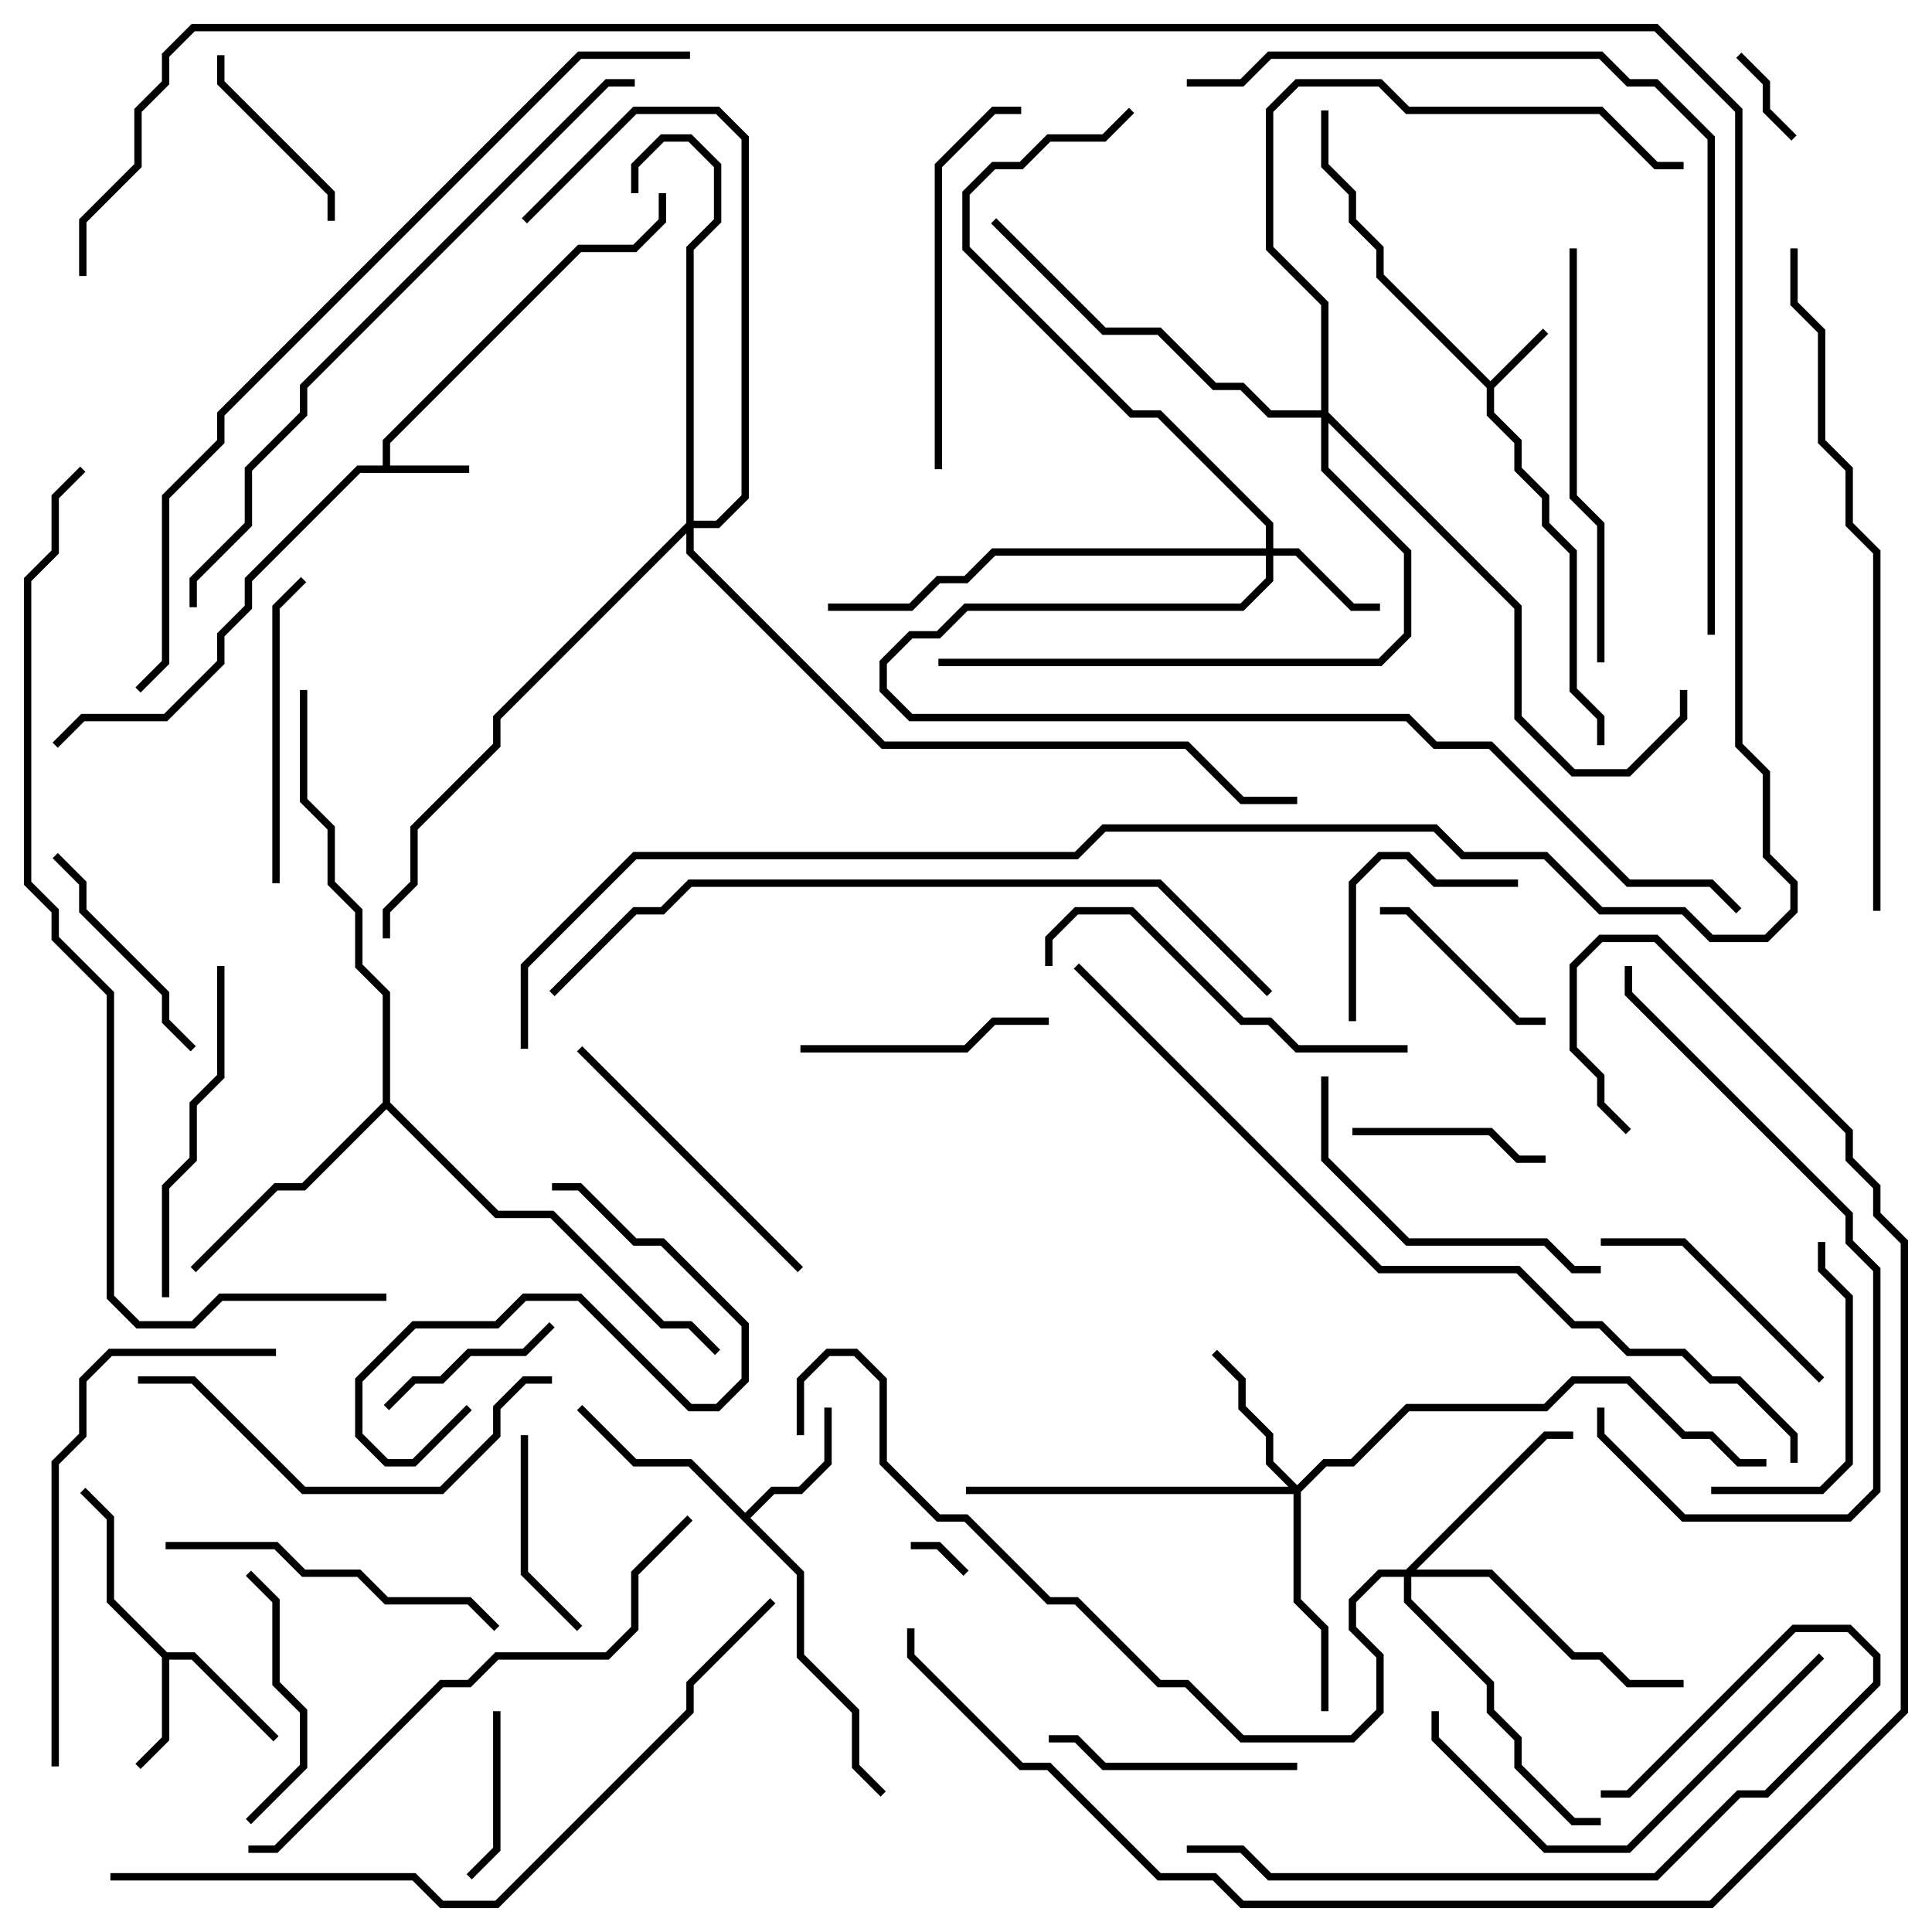 <svg version="1.1" width="105" height="105" xmlns="http://www.w3.org/2000/svg"><path d="M81,20.717L83.859,17.859L84.141,18.141L81.2,21.083L81.2,22.417L82.7,23.917L82.7,25.417L84.2,26.917L84.2,28.417L85.7,29.917L85.7,37.417L87.2,38.917L87.2,40.5L86.8,40.5L86.8,39.083L85.3,37.583L85.3,30.083L83.8,28.583L83.8,27.083L82.3,25.583L82.3,24.083L80.8,22.583L80.8,21.083L74.8,15.083L74.8,13.583L73.3,12.083L73.3,10.583L71.8,9.083L71.8,6L72.2,6L72.2,8.917L73.7,10.417L73.7,11.917L75.2,13.417L75.2,14.917z" stroke="none"/><path d="M20.8,25.3L20.8,23.917L31.417,13.3L34.417,13.3L35.8,11.917L35.8,10.5L36.2,10.5L36.2,12.083L34.583,13.7L31.583,13.7L21.2,24.083L21.2,25.3L25.5,25.3L25.5,25.7L19.583,25.7L13.7,31.583L13.7,33.083L12.2,34.583L12.2,36.083L9.083,39.2L4.583,39.2L3.141,40.641L2.859,40.359L4.417,38.8L8.917,38.8L11.8,35.917L11.8,34.417L13.3,32.917L13.3,31.417L19.417,25.3z" stroke="none"/><path d="M9.083,89.8L10.583,89.8L15.141,94.359L14.859,94.641L10.417,90.2L9.2,90.2L9.2,94.583L7.641,96.141L7.359,95.859L8.8,94.417L8.8,90.083L5.8,87.083L5.8,82.583L4.359,81.141L4.641,80.859L6.2,82.417L6.2,86.917z" stroke="none"/><path d="M40.5,82.217L41.917,80.8L43.417,80.8L44.8,79.417L44.8,76.5L45.2,76.5L45.2,79.583L43.583,81.2L42.083,81.2L40.783,82.5L43.7,85.417L43.7,89.917L46.7,92.917L46.7,95.917L48.141,97.359L47.859,97.641L46.3,96.083L46.3,93.083L43.3,90.083L43.3,85.583L37.417,79.7L34.417,79.7L31.359,76.641L31.641,76.359L34.583,79.3L37.583,79.3z" stroke="none"/><path d="M20.8,59.917L20.8,54.083L19.3,52.583L19.3,49.583L17.8,48.083L17.8,45.083L16.3,43.583L16.3,37.5L16.7,37.5L16.7,43.417L18.2,44.917L18.2,47.917L19.7,49.417L19.7,52.417L21.2,53.917L21.2,59.917L27.083,65.8L30.083,65.8L36.083,71.8L37.583,71.8L39.141,73.359L38.859,73.641L37.417,72.2L35.917,72.2L29.917,66.2L26.917,66.2L21,60.283L16.583,64.7L15.083,64.7L10.641,69.141L10.359,68.859L14.917,64.3L16.417,64.3z" stroke="none"/><path d="M68.8,29.8L68.8,28.583L62.917,22.7L61.417,22.7L52.3,13.583L52.3,10.417L53.917,8.8L55.417,8.8L56.917,7.3L59.917,7.3L61.359,5.859L61.641,6.141L60.083,7.7L57.083,7.7L55.583,9.2L54.083,9.2L52.7,10.583L52.7,13.417L61.583,22.3L63.083,22.3L69.2,28.417L69.2,29.8L70.583,29.8L73.583,32.8L75,32.8L75,33.2L73.417,33.2L70.417,30.2L69.2,30.2L69.2,31.583L67.583,33.2L52.583,33.2L51.083,34.7L49.583,34.7L48.2,36.083L48.2,37.417L49.583,38.8L76.583,38.8L78.083,40.3L81.083,40.3L88.583,47.8L93.083,47.8L94.641,49.359L94.359,49.641L92.917,48.2L88.417,48.2L80.917,40.7L77.917,40.7L76.417,39.2L49.417,39.2L47.8,37.583L47.8,35.917L49.417,34.3L50.917,34.3L52.417,32.8L67.417,32.8L68.8,31.417L68.8,30.2L54.083,30.2L52.583,31.7L51.083,31.7L49.583,33.2L45,33.2L45,32.8L49.417,32.8L50.917,31.3L52.417,31.3L53.917,29.8z" stroke="none"/><path d="M70.5,80.717L71.917,79.3L73.417,79.3L76.417,76.3L83.917,76.3L85.417,74.8L88.583,74.8L91.583,77.8L93.083,77.8L94.583,79.3L96,79.3L96,79.7L94.417,79.7L92.917,78.2L91.417,78.2L88.417,75.2L85.583,75.2L84.083,76.7L76.583,76.7L73.583,79.7L72.083,79.7L70.7,81.083L70.7,86.917L72.2,88.417L72.2,93L71.8,93L71.8,88.583L70.3,87.083L70.3,81.2L52.5,81.2L52.5,80.8L70.017,80.8L68.8,79.583L68.8,78.083L67.3,76.583L67.3,75.083L65.859,73.641L66.141,73.359L67.7,74.917L67.7,76.417L69.2,77.917L69.2,79.417z" stroke="none"/><path d="M76.417,85.3L83.917,77.8L85.5,77.8L85.5,78.2L84.083,78.2L76.983,85.3L81.083,85.3L85.583,89.8L87.083,89.8L88.583,91.3L91.5,91.3L91.5,91.7L88.417,91.7L86.917,90.2L85.417,90.2L80.917,85.7L76.7,85.7L76.7,86.917L81.2,91.417L81.2,92.917L82.7,94.417L82.7,95.917L85.583,98.8L87,98.8L87,99.2L85.417,99.2L82.3,96.083L82.3,94.583L80.8,93.083L80.8,91.583L76.3,87.083L76.3,85.7L75.083,85.7L73.7,87.083L73.7,88.417L75.2,89.917L75.2,93.083L73.583,94.7L67.417,94.7L64.417,91.7L62.917,91.7L58.417,87.2L56.917,87.2L52.417,82.7L50.917,82.7L47.8,79.583L47.8,75.083L46.417,73.7L45.083,73.7L43.7,75.083L43.7,78L43.3,78L43.3,74.917L44.917,73.3L46.583,73.3L48.2,74.917L48.2,79.417L51.083,82.3L52.583,82.3L57.083,86.8L58.583,86.8L63.083,91.3L64.583,91.3L67.583,94.3L73.417,94.3L74.8,92.917L74.8,90.083L73.3,88.583L73.3,86.917L74.917,85.3z" stroke="none"/><path d="M37.3,28.417L37.3,13.417L38.8,11.917L38.8,9.083L37.417,7.7L36.083,7.7L34.7,9.083L34.7,10.5L34.3,10.5L34.3,8.917L35.917,7.3L37.583,7.3L39.2,8.917L39.2,12.083L37.7,13.583L37.7,28.3L38.917,28.3L40.3,26.917L40.3,7.583L38.917,6.2L34.583,6.2L28.641,12.141L28.359,11.859L34.417,5.8L39.083,5.8L40.7,7.417L40.7,27.083L39.083,28.7L37.7,28.7L37.7,29.917L48.083,40.3L64.583,40.3L67.583,43.3L70.5,43.3L70.5,43.7L67.417,43.7L64.417,40.7L47.917,40.7L37.3,30.083L37.3,28.983L27.2,39.083L27.2,40.583L22.7,45.083L22.7,48.083L21.2,49.583L21.2,51L20.8,51L20.8,49.417L22.3,47.917L22.3,44.917L26.8,40.417L26.8,38.917z" stroke="none"/><path d="M71.8,22.3L71.8,16.583L68.8,13.583L68.8,5.917L70.417,4.3L75.083,4.3L76.583,5.8L87.083,5.8L90.083,8.8L91.5,8.8L91.5,9.2L89.917,9.2L86.917,6.2L76.417,6.2L74.917,4.7L70.583,4.7L69.2,6.083L69.2,13.417L72.2,16.417L72.2,22.417L82.7,32.917L82.7,38.917L85.583,41.8L88.417,41.8L91.3,38.917L91.3,37.5L91.7,37.5L91.7,39.083L88.583,42.2L85.417,42.2L82.3,39.083L82.3,33.083L72.2,22.983L72.2,25.417L76.7,29.917L76.7,34.583L75.083,36.2L51,36.2L51,35.8L74.917,35.8L76.3,34.417L76.3,30.083L71.8,25.583L71.8,22.7L68.917,22.7L67.417,21.2L65.917,21.2L62.917,18.2L59.917,18.2L53.859,12.141L54.141,11.859L60.083,17.8L63.083,17.8L66.083,20.8L67.583,20.8L69.083,22.3z" stroke="none"/><path d="M52.641,85.359L52.359,85.641L50.917,84.2L49.5,84.2L49.5,83.8L51.083,83.8z" stroke="none"/><path d="M97.641,7.359L97.359,7.641L95.8,6.083L95.8,4.583L94.359,3.141L94.641,2.859L96.2,4.417L96.2,5.917z" stroke="none"/><path d="M26.8,93L27.2,93L27.2,100.583L25.641,102.141L25.359,101.859L26.8,100.417z" stroke="none"/><path d="M29.859,71.859L30.141,72.141L28.583,73.7L25.583,73.7L24.083,75.2L22.583,75.2L21.141,76.641L20.859,76.359L22.417,74.8L23.917,74.8L25.417,73.3L28.417,73.3z" stroke="none"/><path d="M73.5,61.7L73.5,61.3L81.083,61.3L82.583,62.8L84,62.8L84,63.2L82.417,63.2L80.917,61.7z" stroke="none"/><path d="M84,55.3L84,55.7L82.417,55.7L76.417,49.7L75,49.7L75,49.3L76.583,49.3L82.583,55.3z" stroke="none"/><path d="M18.2,12L17.8,12L17.8,10.583L11.8,4.583L11.8,3L12.2,3L12.2,4.417L18.2,10.417z" stroke="none"/><path d="M28.3,78L28.7,78L28.7,85.417L31.641,88.359L31.359,88.641L28.3,85.583z" stroke="none"/><path d="M73.7,55.5L73.3,55.5L73.3,47.917L74.917,46.3L76.583,46.3L78.083,47.8L82.5,47.8L82.5,48.2L77.917,48.2L76.417,46.7L75.083,46.7L73.7,48.083z" stroke="none"/><path d="M25.359,76.359L25.641,76.641L22.583,79.7L20.917,79.7L19.3,78.083L19.3,74.917L22.417,71.8L26.917,71.8L28.417,70.3L31.583,70.3L37.583,76.3L38.917,76.3L40.3,74.917L40.3,72.083L35.917,67.7L34.417,67.7L31.417,64.7L30,64.7L30,64.3L31.583,64.3L34.583,67.3L36.083,67.3L40.7,71.917L40.7,75.083L39.083,76.7L37.417,76.7L31.417,70.7L28.583,70.7L27.083,72.2L22.583,72.2L19.7,75.083L19.7,77.917L21.083,79.3L22.417,79.3z" stroke="none"/><path d="M2.859,46.641L3.141,46.359L4.7,47.917L4.7,49.417L9.2,53.917L9.2,55.417L10.641,56.859L10.359,57.141L8.8,55.583L8.8,54.083L4.3,49.583L4.3,48.083z" stroke="none"/><path d="M13.641,99.141L13.359,98.859L16.3,95.917L16.3,93.083L14.8,91.583L14.8,87.083L13.359,85.641L13.641,85.359L15.2,86.917L15.2,91.417L16.7,92.917L16.7,96.083z" stroke="none"/><path d="M70.5,95.8L70.5,96.2L59.917,96.2L58.417,94.7L57,94.7L57,94.3L58.583,94.3L60.083,95.8z" stroke="none"/><path d="M43.5,57.2L43.5,56.8L52.417,56.8L53.917,55.3L57,55.3L57,55.7L54.083,55.7L52.583,57.2z" stroke="none"/><path d="M99.141,74.859L98.859,75.141L91.417,67.7L87,67.7L87,67.3L91.583,67.3z" stroke="none"/><path d="M98.8,67.5L99.2,67.5L99.2,68.917L100.7,70.417L100.7,79.583L99.083,81.2L93,81.2L93,80.8L98.917,80.8L100.3,79.417L100.3,70.583L98.8,69.083z" stroke="none"/><path d="M15.2,48L14.8,48L14.8,32.917L16.359,31.359L16.641,31.641L15.2,33.083z" stroke="none"/><path d="M31.359,57.141L31.641,56.859L43.641,68.859L43.359,69.141z" stroke="none"/><path d="M9.2,70.5L8.8,70.5L8.8,64.417L10.3,62.917L10.3,59.917L11.8,58.417L11.8,52.5L12.2,52.5L12.2,58.583L10.7,60.083L10.7,63.083L9.2,64.583z" stroke="none"/><path d="M71.8,58.5L72.2,58.5L72.2,62.917L76.583,67.3L84.083,67.3L85.583,68.8L87,68.8L87,69.2L85.417,69.2L83.917,67.7L76.417,67.7L71.8,63.083z" stroke="none"/><path d="M9,84.2L9,83.8L15.083,83.8L16.583,85.3L19.583,85.3L21.083,86.8L25.583,86.8L27.141,88.359L26.859,88.641L25.417,87.2L20.917,87.2L19.417,85.7L16.417,85.7L14.917,84.2z" stroke="none"/><path d="M76.5,56.8L76.5,57.2L70.417,57.2L68.917,55.7L67.417,55.7L61.417,49.7L58.583,49.7L57.2,51.083L57.2,52.5L56.8,52.5L56.8,50.917L58.417,49.3L61.583,49.3L67.583,55.3L69.083,55.3L70.583,56.8z" stroke="none"/><path d="M51.2,25.5L50.8,25.5L50.8,8.917L53.917,5.8L55.5,5.8L55.5,6.2L54.083,6.2L51.2,9.083z" stroke="none"/><path d="M98.859,89.859L99.141,90.141L88.583,100.7L83.917,100.7L77.8,94.583L77.8,93L78.2,93L78.2,94.417L84.083,100.3L88.417,100.3z" stroke="none"/><path d="M30,74.8L30,75.2L28.583,75.2L27.2,76.583L27.2,78.083L24.083,81.2L16.417,81.2L10.417,75.2L7.5,75.2L7.5,74.8L10.583,74.8L16.583,80.8L23.917,80.8L26.8,77.917L26.8,76.417L28.417,74.8z" stroke="none"/><path d="M85.3,13.5L85.7,13.5L85.7,26.917L87.2,28.417L87.2,36L86.8,36L86.8,28.583L85.3,27.083z" stroke="none"/><path d="M87,97.7L87,97.3L88.417,97.3L97.417,88.3L100.583,88.3L102.2,89.917L102.2,91.583L96.083,97.7L94.583,97.7L90.083,102.2L68.917,102.2L67.417,100.7L64.5,100.7L64.5,100.3L67.583,100.3L69.083,101.8L89.917,101.8L94.417,97.3L95.917,97.3L101.8,91.417L101.8,90.083L100.417,88.7L97.583,88.7L88.583,97.7z" stroke="none"/><path d="M86.8,76.5L87.2,76.5L87.2,77.917L91.583,82.3L100.417,82.3L101.8,80.917L101.8,69.083L100.3,67.583L100.3,66.083L88.3,54.083L88.3,52.5L88.7,52.5L88.7,53.917L100.7,65.917L100.7,67.417L102.2,68.917L102.2,81.083L100.583,82.7L91.417,82.7L86.8,78.083z" stroke="none"/><path d="M3.2,96L2.8,96L2.8,79.417L4.3,77.917L4.3,74.917L5.917,73.3L15,73.3L15,73.7L6.083,73.7L4.7,75.083L4.7,78.083L3.2,79.583z" stroke="none"/><path d="M37.359,82.359L37.641,82.641L34.7,85.583L34.7,88.583L33.083,90.2L27.083,90.2L25.583,91.7L24.083,91.7L15.083,100.7L13.5,100.7L13.5,100.3L14.917,100.3L23.917,91.3L25.417,91.3L26.917,89.8L32.917,89.8L34.3,88.417L34.3,85.417z" stroke="none"/><path d="M97.3,13.5L97.7,13.5L97.7,16.417L99.2,17.917L99.2,23.917L100.7,25.417L100.7,28.417L102.2,29.917L102.2,49.5L101.8,49.5L101.8,30.083L100.3,28.583L100.3,25.583L98.8,24.083L98.8,18.083L97.3,16.583z" stroke="none"/><path d="M34.5,4.3L34.5,4.7L33.083,4.7L16.7,21.083L16.7,22.583L13.7,25.583L13.7,28.583L10.7,31.583L10.7,33L10.3,33L10.3,31.417L13.3,28.417L13.3,25.417L16.3,22.417L16.3,20.917L32.917,4.3z" stroke="none"/><path d="M69.141,53.859L68.859,54.141L62.917,48.2L37.583,48.2L36.083,49.7L34.583,49.7L30.141,54.141L29.859,53.859L34.417,49.3L35.917,49.3L37.417,47.8L63.083,47.8z" stroke="none"/><path d="M6,102.2L6,101.8L22.583,101.8L24.083,103.3L26.917,103.3L37.3,92.917L37.3,91.417L41.859,86.859L42.141,87.141L37.7,91.583L37.7,93.083L27.083,103.7L23.917,103.7L22.417,102.2z" stroke="none"/><path d="M64.5,4.7L64.5,4.3L67.417,4.3L68.917,2.8L87.083,2.8L88.583,4.3L90.083,4.3L93.2,7.417L93.2,34.5L92.8,34.5L92.8,7.583L89.917,4.7L88.417,4.7L86.917,3.2L69.083,3.2L67.583,4.7z" stroke="none"/><path d="M37.5,2.8L37.5,3.2L31.583,3.2L12.2,22.583L12.2,24.083L9.2,27.083L9.2,36.083L7.641,37.641L7.359,37.359L8.8,35.917L8.8,26.917L11.8,23.917L11.8,22.417L31.417,2.8z" stroke="none"/><path d="M97.7,79.5L97.3,79.5L97.3,78.083L94.417,75.2L92.917,75.2L91.417,73.7L88.417,73.7L86.917,72.2L85.417,72.2L82.417,69.2L74.917,69.2L58.359,52.641L58.641,52.359L75.083,68.8L82.583,68.8L85.583,71.8L87.083,71.8L88.583,73.3L91.583,73.3L93.083,74.8L94.583,74.8L97.7,77.917z" stroke="none"/><path d="M88.641,61.359L88.359,61.641L86.8,60.083L86.8,58.583L85.3,57.083L85.3,52.417L86.917,50.8L90.083,50.8L100.7,61.417L100.7,62.917L102.2,64.417L102.2,65.917L103.7,67.417L103.7,93.083L93.083,103.7L67.417,103.7L65.917,102.2L62.917,102.2L56.917,96.2L55.417,96.2L49.3,90.083L49.3,88.5L49.7,88.5L49.7,89.917L55.583,95.8L57.083,95.8L63.083,101.8L66.083,101.8L67.583,103.3L92.917,103.3L103.3,92.917L103.3,67.583L101.8,66.083L101.8,64.583L100.3,63.083L100.3,61.583L89.917,51.2L87.083,51.2L85.7,52.583L85.7,56.917L87.2,58.417L87.2,59.917z" stroke="none"/><path d="M21,70.3L21,70.7L12.083,70.7L10.583,72.2L7.417,72.2L5.8,70.583L5.8,54.083L2.8,51.083L2.8,49.583L1.3,48.083L1.3,31.417L2.8,29.917L2.8,26.917L4.359,25.359L4.641,25.641L3.2,27.083L3.2,30.083L1.7,31.583L1.7,47.917L3.2,49.417L3.2,50.917L6.2,53.917L6.2,70.417L7.583,71.8L10.417,71.8L11.917,70.3z" stroke="none"/><path d="M4.7,15L4.3,15L4.3,11.917L7.3,8.917L7.3,5.917L8.8,4.417L8.8,2.917L10.417,1.3L90.083,1.3L94.7,5.917L94.7,40.417L96.2,41.917L96.2,46.417L97.7,47.917L97.7,49.583L96.083,51.2L92.917,51.2L91.417,49.7L86.917,49.7L83.917,46.7L79.417,46.7L77.917,45.2L60.083,45.2L58.583,46.7L34.583,46.7L28.7,52.583L28.7,57L28.3,57L28.3,52.417L34.417,46.3L58.417,46.3L59.917,44.8L78.083,44.8L79.583,46.3L84.083,46.3L87.083,49.3L91.583,49.3L93.083,50.8L95.917,50.8L97.3,49.417L97.3,48.083L95.8,46.583L95.8,42.083L94.3,40.583L94.3,6.083L89.917,1.7L10.583,1.7L9.2,3.083L9.2,4.583L7.7,6.083L7.7,9.083L4.7,12.083z" stroke="none"/></svg>
